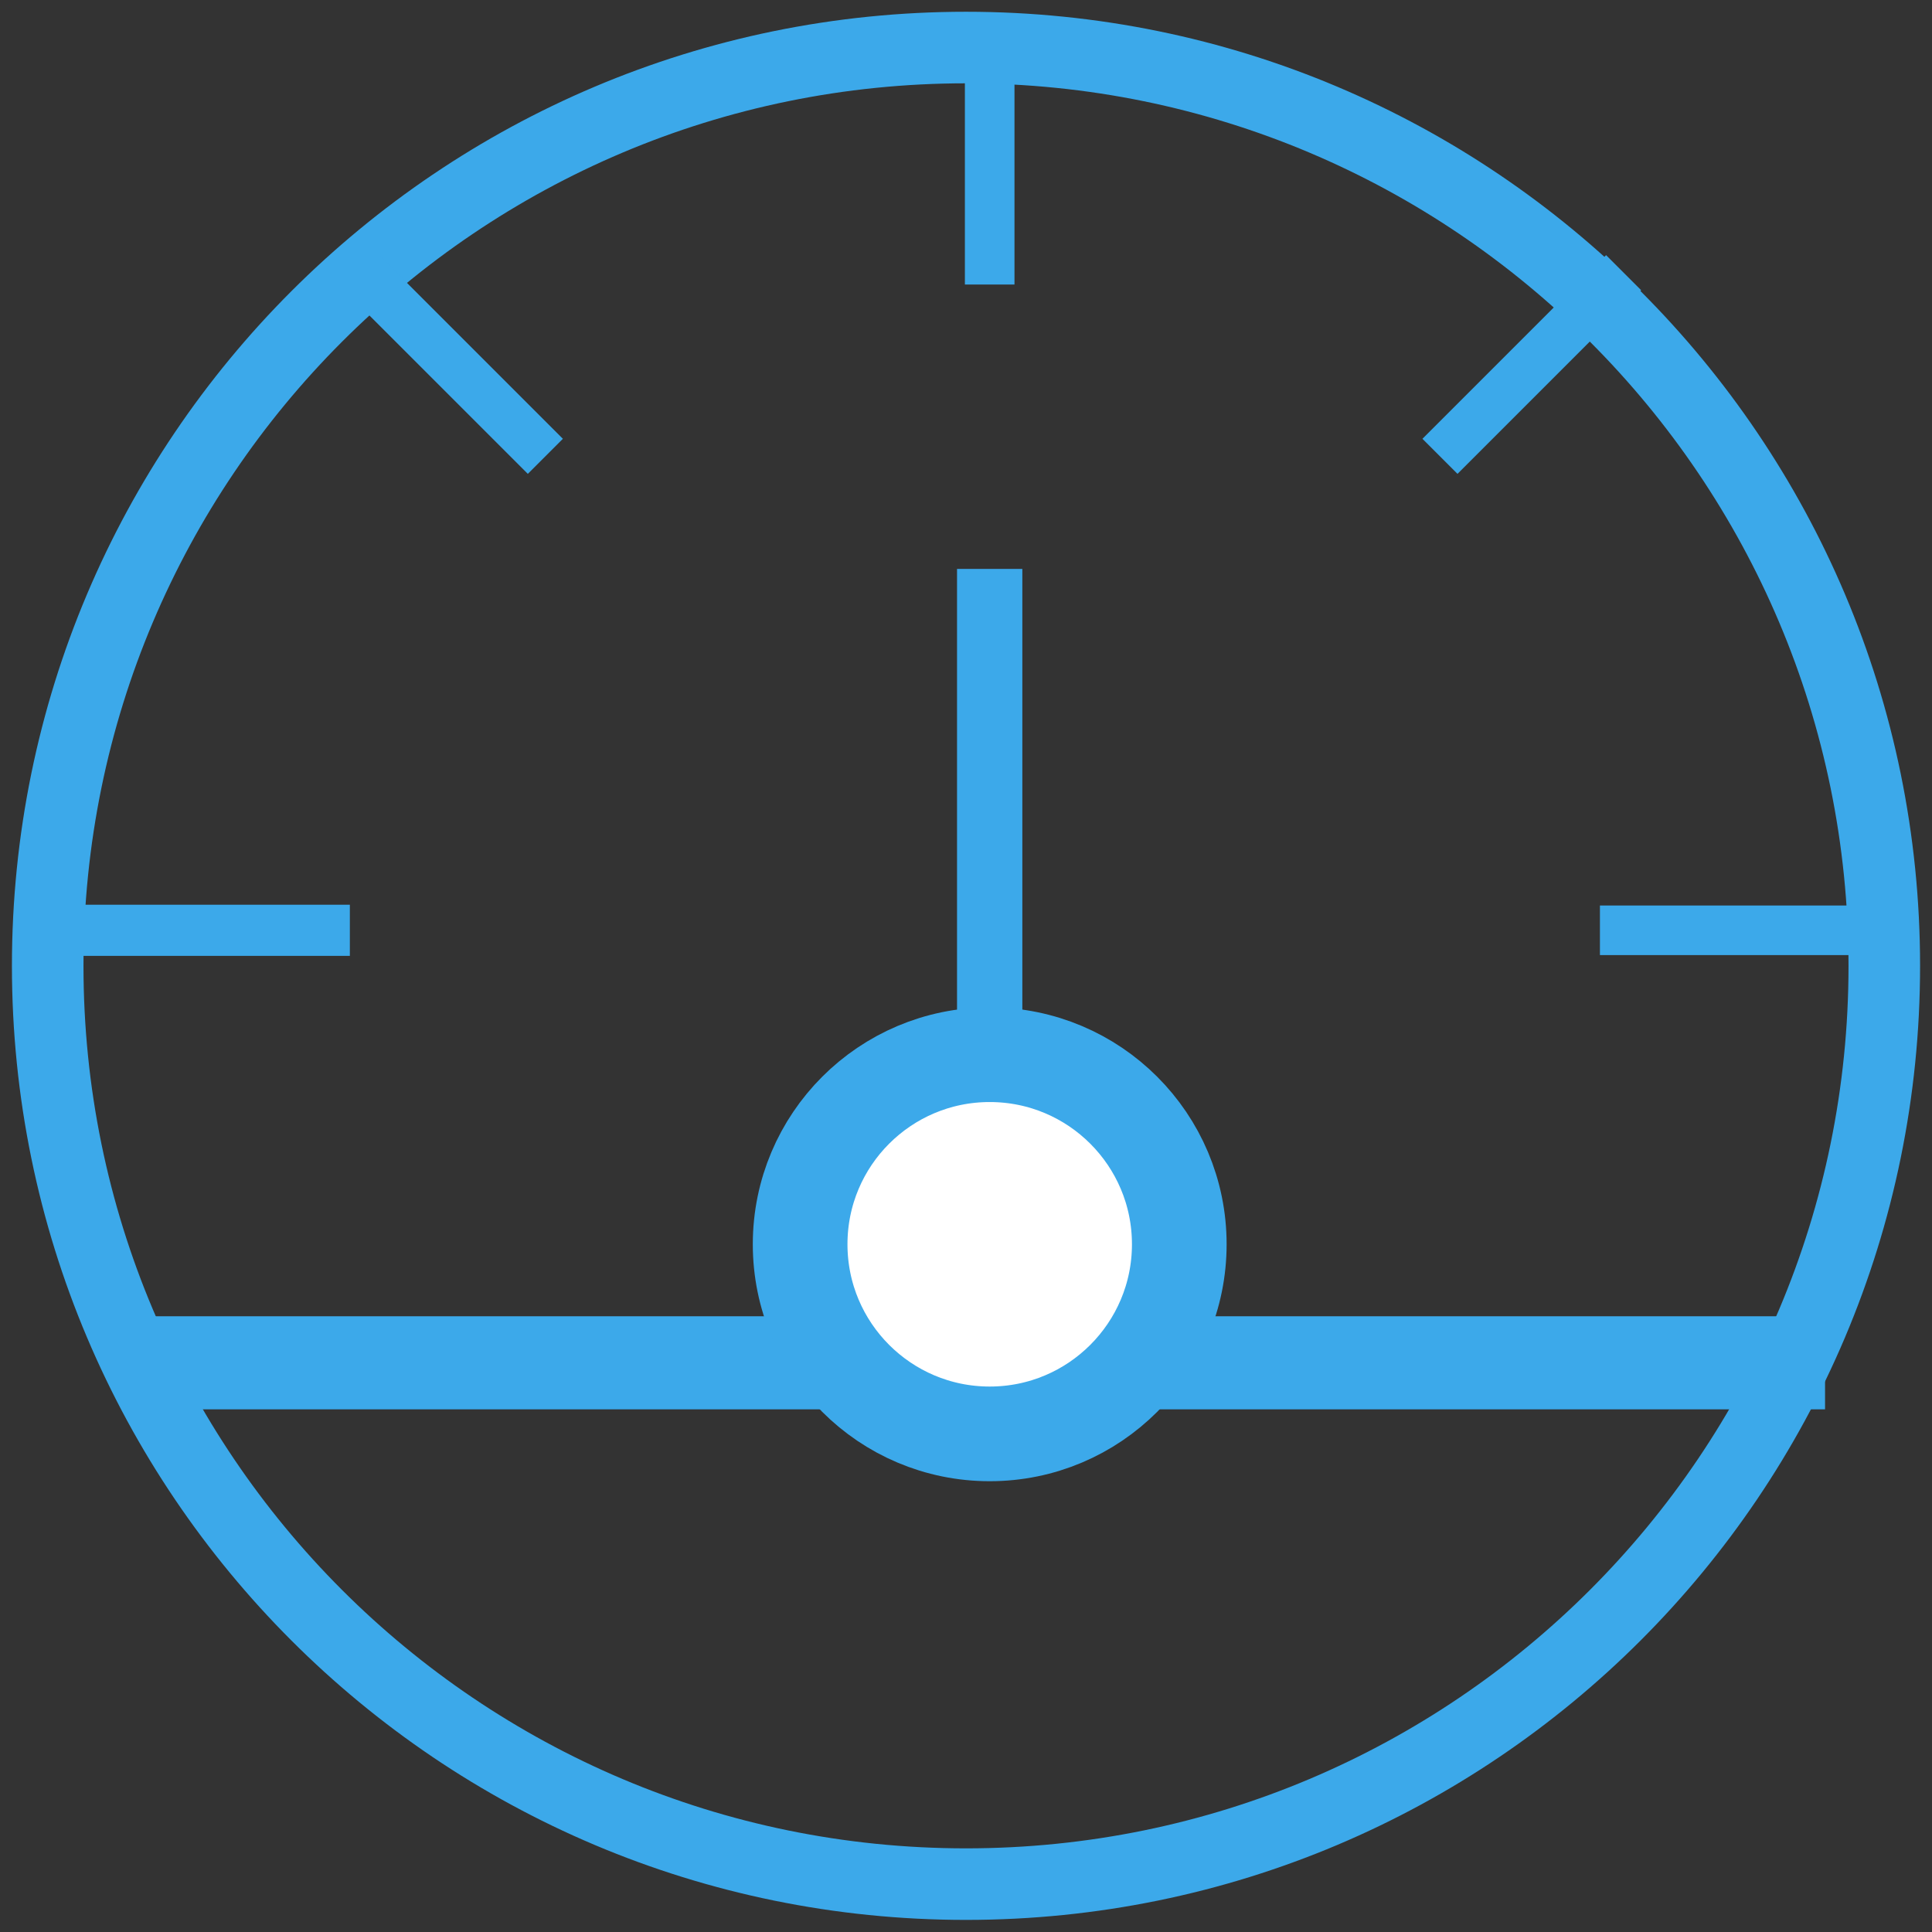 <svg width="81" height="81" viewBox="0 0 81 81" fill="none" xmlns="http://www.w3.org/2000/svg">
<rect x="0" y="0" width="81" height="81" fill="#333333" stroke="none"/>
<path d="M40.5 78.993C61.763 78.993 79 61.756 79 40.493C79 19.23 61.763 1.993 40.5 1.993C19.237 1.993 2 19.23 2 40.493C2 61.756 19.237 78.993 40.5 78.993Z" stroke="#3CA9EA" stroke-width="3" stroke-miterlimit="10"/>
<path d="M5.974 57.136H76.516" stroke="#3CA9EA" stroke-width="3.902" stroke-miterlimit="10"/>
<path d="M41.494 60.116C45.884 60.116 49.442 56.557 49.442 52.167C49.442 47.778 45.884 44.219 41.494 44.219C37.104 44.219 33.546 47.778 33.546 52.167C33.546 56.557 37.104 60.116 41.494 60.116Z" fill="white" stroke="#3CA9EA" stroke-width="3.969" stroke-miterlimit="10"/>
<path d="M41.493 23.852V42.729" stroke="#3CA9EA" stroke-width="2.738" stroke-miterlimit="10"/>
<path d="M67.078 39.003H78.007" stroke="#3CA9EA" stroke-width="2.079" stroke-miterlimit="10"/>
<path d="M60.371 19.132L68.071 11.432" stroke="#3CA9EA" stroke-width="2.079" stroke-miterlimit="10"/>
<path d="M41.493 11.929V1" stroke="#3CA9EA" stroke-width="2.079" stroke-miterlimit="10"/>
<path d="M15.164 11.432L22.864 19.132" stroke="#3CA9EA" stroke-width="2.079" stroke-miterlimit="10"/>
<path d="M3.242 39.003H14.668" stroke="#3CA9EA" stroke-width="2.144" stroke-miterlimit="10"/>
</svg>
